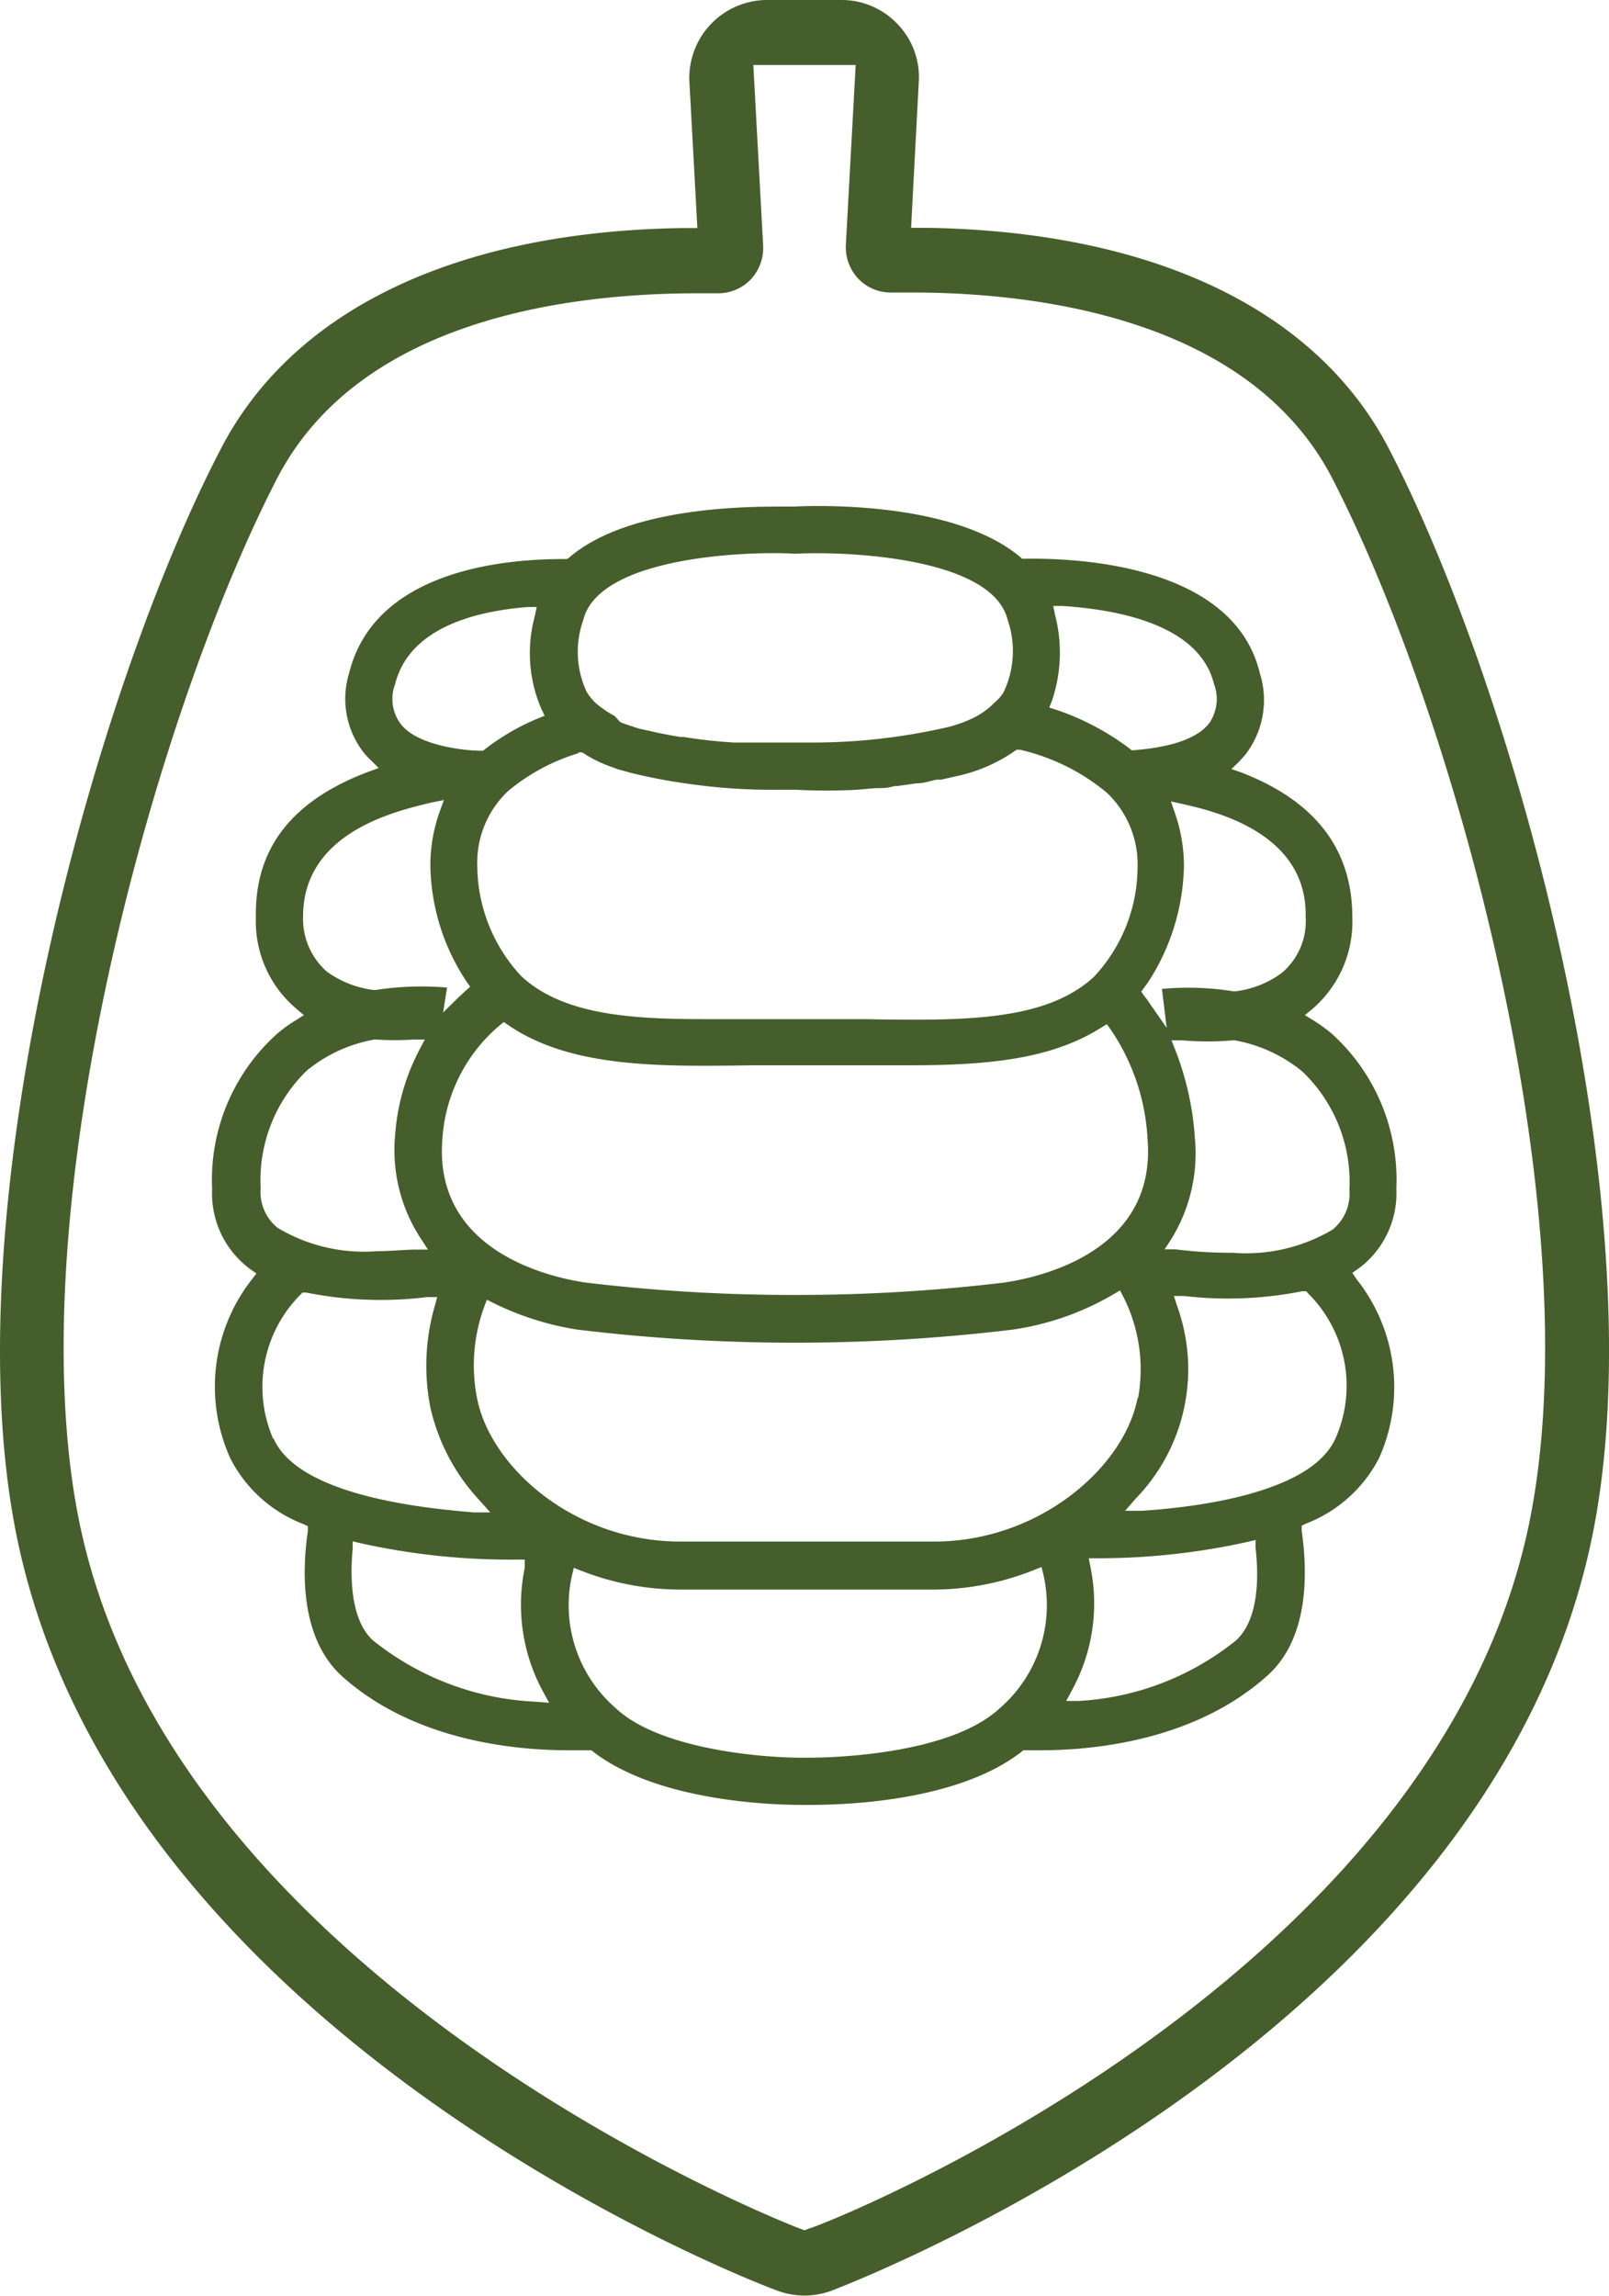 <svg xmlns="http://www.w3.org/2000/svg" viewBox="0 0 60.68 86.57"><defs><style>.cls-1{fill:none;}.cls-2{fill:#455e2b;}</style></defs><g id="Capa_2" data-name="Capa 2"><g id="Icons"><path class="cls-1" d="M19.23,59.32a26,26,0,0,1-5.44-.56,3.5,3.5,0,0,0,.62,2.71h0a9.67,9.67,0,0,0,5.41,2.14A7.41,7.41,0,0,1,19.23,59.32Z"/><path class="cls-1" d="M46.5,39.71a9.05,9.05,0,0,1-1.55,0,11.47,11.47,0,0,1,.63,3.06,6.68,6.68,0,0,1-.79,3.82c1.93.2,4.19.11,5.13-.67a1.21,1.21,0,0,0,.45-1.09,5.25,5.25,0,0,0-1.6-4.12A5.14,5.14,0,0,0,46.5,39.71Z"/><path class="cls-1" d="M44.11,36.75c.2,0,.43,0,.69,0a11.64,11.64,0,0,1,1.75.13A3.15,3.15,0,0,0,48,36.28a2.11,2.11,0,0,0,.7-1.73c0-1.77-1.17-2.93-3.75-3.61a6.54,6.54,0,0,1,.22,1.72A8.67,8.67,0,0,1,44.11,36.75Z"/><path class="cls-1" d="M42.84,27.76A3.58,3.58,0,0,0,45.18,27c.07-.08.28-.34.1-1.06-.46-1.82-3.14-2.35-4.91-2.51a6.13,6.13,0,0,1-.13,2.95A10.16,10.16,0,0,1,42.84,27.76Z"/><path class="cls-1" d="M45,49.49a7.45,7.45,0,0,1-1.37,6.92c3.45-.3,5.72-1.15,6.26-2.37a4.32,4.32,0,0,0-.81-4.73A14.32,14.32,0,0,1,45,49.49Z"/><path class="cls-1" d="M18.07,27.76a8.71,8.71,0,0,1,1.78-1.05,5.79,5.79,0,0,1-.25-3.27c-1.75.18-3.77.77-4.2,2.48-.17.69,0,.92.1,1A4,4,0,0,0,18.07,27.76Z"/><path class="cls-1" d="M14.13,36.86a11.16,11.16,0,0,1,2.68-.09,8.72,8.72,0,0,1-1.1-4.11A6.61,6.61,0,0,1,16,30.87c-2.76.68-4,1.85-4,3.68a2.11,2.11,0,0,0,.71,1.73A3.06,3.06,0,0,0,14.13,36.86Z"/><path class="cls-1" d="M22.82,26.18l.14.11.07.05a2.84,2.84,0,0,0,.34.22l.24.11.17.07a4,4,0,0,0,.52.17c.44.11.93.21,1.45.29l.09,0c.63.09,1.25.16,1.88.2a20.65,20.65,0,0,0,2.18,0H30a22.38,22.38,0,0,0,5.67-.56,3.81,3.81,0,0,0,.51-.17l.25-.1.11-.06a2.75,2.75,0,0,0,.57-.4l.15-.14.15-.19a3.2,3.2,0,0,0,.1-2.36c-.43-1.69-4.71-2.26-7.45-2.1h-.15c-2.75-.15-7,.42-7.45,2.1a3.11,3.11,0,0,0,.1,2.36A2,2,0,0,0,22.82,26.18Z"/><path class="cls-1" d="M20,36.39c1.7,1.57,4.79,1.52,8.37,1.47,1.36,0,2.79,0,4.14,0,3.6,0,6.69.1,8.39-1.47a5.58,5.58,0,0,0,1.48-3.73,3.22,3.22,0,0,0-1-2.45,7.27,7.27,0,0,0-3-1.47,6.51,6.51,0,0,1-2.09.9c-.26.07-.51.12-.77.17l-.14,0-.78.14-.75.11-.13,0-.7.07-.7.06c-1.31.09-2.24.05-2.41.05h-.75a26.09,26.09,0,0,1-3.41-.24,21.52,21.52,0,0,1-2.2-.42l-.52-.15-.44-.16a6.79,6.79,0,0,1-.81-.39,6.67,6.67,0,0,0-2.32,1.27,3.21,3.21,0,0,0-1,2.45A5.53,5.53,0,0,0,20,36.39Z"/><path class="cls-1" d="M30.34,83.08c2.2-.89,23.32-9.8,26.4-26.2,2.12-11.32-3-29.86-7.42-38.35-2.91-5.64-10.6-6.48-14.93-6.48h-.76a2.71,2.71,0,0,1-2-.84,2.77,2.77,0,0,1-.75-2.05l.31-5.72H29.5l.31,5.72a2.77,2.77,0,0,1-.75,2.05,2.69,2.69,0,0,1-2,.84h-.81c-4.33,0-12,.84-14.93,6.48C7,27,1.82,45.56,3.94,56.88,7,73.28,28.14,82.19,30.34,83.08ZM9.13,34.6c0-2.69,1.38-4.65,4.23-5.83l0-.06a3.79,3.79,0,0,1-.64-3.47c1.1-4.42,6.68-4.69,8.54-4.69,2.68-2.18,7.78-2,8.79-2s6-.2,8.73,2c2,0,8.17.25,9.28,4.71a3.85,3.85,0,0,1-.64,3.52l0,0c2.83,1.19,4.24,3.14,4.19,5.82a4.92,4.92,0,0,1-1.46,3.62,5.43,5.43,0,0,1,.5.38,7.93,7.93,0,0,1,2.61,6.23,4,4,0,0,1-1.46,3.3,7.13,7.13,0,0,1,.73,7.06,5.58,5.58,0,0,1-2.83,2.65c.2,1.55.23,4.19-1.48,5.73-2.86,2.56-6.81,2.95-8.91,2.95h-.48c-2.72,2-7.41,2.07-8.33,2.07h-.18c-1.26,0-5.53-.15-8.11-2.08l-.7,0c-2.1,0-6.05-.39-8.91-2.95-1.71-1.54-1.68-4.18-1.48-5.73a5.58,5.58,0,0,1-2.83-2.65A7.13,7.13,0,0,1,9,48.13a4,4,0,0,1-1.46-3.3A7.93,7.93,0,0,1,10.1,38.6a5.43,5.43,0,0,1,.5-.38A4.92,4.92,0,0,1,9.13,34.6Z"/><path class="cls-1" d="M41.64,39.32c-1.92,1.14-4.29,1.37-7.25,1.37l-1.9,0c-1.34,0-2.73,0-4.05,0-3.56.06-6.91.11-9.41-1.5A5.6,5.6,0,0,0,17.2,43c-.27,3.62,3.37,4.59,4.94,4.84a67.72,67.72,0,0,0,7.84.46,67.72,67.72,0,0,0,7.84-.46c1.58-.25,5.21-1.22,5-4.84A7.7,7.7,0,0,0,41.64,39.32Z"/><path class="cls-1" d="M15.73,53.15a8.68,8.68,0,0,1,.08-3.66,14.89,14.89,0,0,1-4.21-.18A4.3,4.3,0,0,0,10.79,54c.55,1.24,3,2.12,6.51,2.39A7.87,7.87,0,0,1,15.73,53.15Z"/><path class="cls-1" d="M35.25,60.43H25.66A10.87,10.87,0,0,1,22,59.79,4.57,4.57,0,0,0,23.56,64c1.61,1.51,5.6,1.76,6.87,1.73h.17c1.52,0,5.22-.3,6.76-1.73a4.58,4.58,0,0,0,1.54-4.24A10.83,10.83,0,0,1,35.25,60.43Z"/><path class="cls-1" d="M41.68,59.32a7.29,7.29,0,0,1-.57,4.26,9.59,9.59,0,0,0,5.15-2.11,3.45,3.45,0,0,0,.63-2.71A26,26,0,0,1,41.68,59.32Z"/><path class="cls-1" d="M38.26,50.64a67.54,67.54,0,0,1-8.28.49,67.32,67.32,0,0,1-8.27-.49,12.08,12.08,0,0,1-3.06-.91,6,6,0,0,0-.15,2.89c.46,2.41,3.45,5,7.16,5h9.59c3.71,0,6.7-2.58,7.16-5A5.43,5.43,0,0,0,42,49.39,11.52,11.52,0,0,1,38.26,50.64Z"/><path class="cls-1" d="M15.2,46.7a6.71,6.71,0,0,1-.81-3.88,8.84,8.84,0,0,1,.77-3,8.18,8.18,0,0,1-1-.06,5.18,5.18,0,0,0-2.28,1,5.28,5.28,0,0,0-1.59,4.12A1.21,1.21,0,0,0,10.76,46C11.48,46.57,13.08,46.83,15.2,46.7Z"/><path class="cls-2" d="M9.3,47.75l.07.06.3.21-.16.21A6.56,6.56,0,0,0,8.69,55a5.17,5.17,0,0,0,2.75,2.47l.17.08,0,.19c-.21,1.42-.32,4,1.28,5.46C15.6,65.64,19.41,66,21.44,66l.77,0h.09l.08.06c2.51,1.93,7,2,7.87,2h.17c.9,0,5.52,0,8.1-2l.07-.06h.65c2,0,5.83-.36,8.56-2.82,1.61-1.44,1.5-4,1.29-5.46l0-.19.17-.08A5.21,5.21,0,0,0,52,55a6.54,6.54,0,0,0-.83-6.75L51,48l.29-.21.08-.06a3.54,3.54,0,0,0,1.29-2.91A7.43,7.43,0,0,0,50.25,39a6,6,0,0,0-.73-.53l-.31-.19.28-.23A4.34,4.34,0,0,0,51,34.59c0-2.54-1.37-4.38-4.21-5.47L46.44,29l.29-.28c.08-.09.16-.17.24-.27a3.36,3.36,0,0,0,.54-3.07c-1-4.16-7.08-4.34-8.87-4.31h-.09L38.47,21c-2.56-2.14-7.88-1.93-8.47-1.9s-6-.25-8.53,1.92l-.08.06h-.1c-1.63,0-7.09.17-8.12,4.29a3.3,3.3,0,0,0,.54,3,2.68,2.68,0,0,0,.28.3l.29.29-.38.14C11,30.19,9.6,32,9.65,34.59a4.31,4.31,0,0,0,1.54,3.46l.27.23-.3.19a5.34,5.34,0,0,0-.73.53A7.4,7.4,0,0,0,8,44.84,3.54,3.54,0,0,0,9.3,47.75Zm1,6.5a4.93,4.93,0,0,1,1-5.4l.11-.11.14,0a14.23,14.23,0,0,0,4.56.17l.38,0-.1.36a8.13,8.13,0,0,0-.16,3.8,7.56,7.56,0,0,0,1.84,3.49l.42.47-.62,0C15.92,56.87,11.27,56.39,10.32,54.25ZM37.9,48.36a65.42,65.42,0,0,1-7.92.47,65.42,65.42,0,0,1-7.92-.47C20.35,48.1,16.39,47,16.68,43a6.12,6.12,0,0,1,2.17-4.34l.15-.12.16.11c2.38,1.63,5.73,1.57,9.27,1.52,1.33,0,2.73,0,4,0l1.91,0c3,0,5.34-.25,7.19-1.42l.21-.13.14.19A8.1,8.1,0,0,1,43.28,43C43.58,47,39.62,48.1,37.9,48.36Zm5,4.36c-.5,2.61-3.71,5.41-7.67,5.41H25.66c-4,0-7.16-2.8-7.67-5.41a6.42,6.42,0,0,1,.27-3.44l.1-.27.26.13a11,11,0,0,0,3.17,1,68.17,68.17,0,0,0,8.19.49,68.07,68.07,0,0,0,8.19-.49A10.41,10.41,0,0,0,42,48.8l.24-.14.13.25A6.06,6.06,0,0,1,42.92,52.72ZM20.23,64.17a10.55,10.55,0,0,1-6.16-2.31h0c-.88-.79-.86-2.5-.77-3.45l0-.29.29.07a26.08,26.08,0,0,0,5.88.62h.32l0,.31a6.86,6.86,0,0,0,.69,4.67l.23.42Zm17.48.24c-2.07,1.93-7.2,1.87-7.28,1.87h-.21c-1.5,0-5.36-.32-7-1.87a5.13,5.13,0,0,1-1.65-5l.07-.29.28.11a10.28,10.28,0,0,0,3.75.71h9.59A10.28,10.28,0,0,0,39,59.2l.28-.11.07.29A5.14,5.14,0,0,1,37.71,64.41Zm8.9-2.55a10.37,10.37,0,0,1-5.92,2.28l-.48,0,.23-.43a6.81,6.81,0,0,0,.68-4.64l-.06-.31h.31a26.07,26.07,0,0,0,5.69-.62l.29-.07,0,.29C47.49,59.57,47.44,61.11,46.61,61.86Zm3.75-7.61c-.9,2-5,2.57-7.31,2.72l-.62,0,.41-.47a7,7,0,0,0,1.55-7.26l-.12-.37.39,0a14.3,14.3,0,0,0,4.45-.18l.15,0,.1.11A4.9,4.9,0,0,1,50.36,54.25Zm.53-9.38a1.74,1.74,0,0,1-.64,1.5,6.41,6.41,0,0,1-3.77.87,16.68,16.68,0,0,1-2.15-.13l-.41,0,.23-.35a6.16,6.16,0,0,0,.91-3.87,11.07,11.07,0,0,0-.73-3.28l-.15-.38.41,0a11.07,11.07,0,0,0,1.9,0h.08a5.58,5.58,0,0,1,2.54,1.17A5.76,5.76,0,0,1,50.89,44.87ZM49.24,34.56a2.56,2.56,0,0,1-.89,2.12,3.68,3.68,0,0,1-1.76.7h-.08a10.77,10.77,0,0,0-2.69-.09L44,38.76l-.64-.92c-.07-.11-.14-.2-.21-.29l-.11-.16.17-.23.06-.08.11-.17a8.32,8.32,0,0,0,1.27-4.25,6.09,6.09,0,0,0-.34-2l-.15-.44.45.1C45.8,30.59,49.3,31.4,49.24,34.56Zm-9.57-8.13a5.65,5.65,0,0,0,.12-3.24l-.07-.34.34,0c2.31.15,5.18.78,5.72,2.93a1.61,1.61,0,0,1-.19,1.51c-.65.8-2.19.94-2.83,1h-.09l-.08-.07a9.76,9.76,0,0,0-2.77-1.46l-.25-.08ZM22,23.37c.59-2.36,6.1-2.6,8-2.49H30c1.92-.1,7.42.13,8,2.49a3.61,3.61,0,0,1-.16,2.75,2,2,0,0,1-.18.23l-.21.2a2.89,2.89,0,0,1-.68.49l-.12.06-.3.13c-.18.06-.36.13-.57.18a22.68,22.68,0,0,1-5.15.59h-.72c-.24,0-1.1,0-2.23,0a19,19,0,0,1-1.9-.21h0l-.11,0c-.54-.08-1-.19-1.5-.3-.2-.05-.39-.12-.57-.18l-.21-.08L23.18,27a3.79,3.79,0,0,1-.46-.29l-.07-.05-.14-.11a1.93,1.93,0,0,1-.39-.47A3.57,3.57,0,0,1,22,23.37Zm-.17,5,.12,0,.1.06a4.64,4.64,0,0,0,.8.41l.43.16.5.14a20.35,20.35,0,0,0,2.14.41,22.38,22.38,0,0,0,3.45.23H30a21.9,21.9,0,0,0,2.31,0l.71-.06c.24,0,.47,0,.71-.08h.11l.71-.1c.28,0,.52-.09.77-.14l.17,0,.75-.17a6.07,6.07,0,0,0,2-.89l.1-.07.12,0a7.86,7.86,0,0,1,3.28,1.62,3.71,3.71,0,0,1,1.16,2.83,6.08,6.08,0,0,1-1.64,4.11c-1.85,1.71-5,1.66-8.73,1.6-1.36,0-2.78,0-4.13,0l-1.91,0c-2.88,0-5.31-.21-6.83-1.62A6.14,6.14,0,0,1,18,32.66a3.71,3.71,0,0,1,1.16-2.83A7.52,7.52,0,0,1,21.79,28.41ZM14.9,25.8c.53-2.12,3-2.75,5-2.91l.34,0-.07.34a5.31,5.31,0,0,0,.25,3.51l.12.25-.25.1a8.75,8.75,0,0,0-2,1.16l-.07.06h-.1c-.38,0-2.32-.13-3-1A1.57,1.57,0,0,1,14.9,25.8Zm-3.47,8.76c0-3.24,3.64-4,4.85-4.3l.46-.09-.16.44a6.09,6.09,0,0,0-.35,2,8.1,8.1,0,0,0,1.37,4.41l.13.19-.17.15-.29.27-.56.55.15-.94a11.31,11.31,0,0,0-2.69.09h-.08a3.78,3.78,0,0,1-1.76-.69A2.64,2.64,0,0,1,11.43,34.56Zm.14,5.81a5.58,5.58,0,0,1,2.54-1.17h.08a11,11,0,0,0,1.39,0l.44,0-.21.4a8.15,8.15,0,0,0-.91,3.22,6.08,6.08,0,0,0,1,3.93l.24.37-.43,0c-.43,0-.95.06-1.5.06a6.33,6.33,0,0,1-3.74-.88,1.74,1.74,0,0,1-.64-1.5A5.76,5.76,0,0,1,11.57,40.37Z"/><path class="cls-2" d="M.55,57.52C4.14,76.67,28.27,86,29.3,86.37a2.92,2.92,0,0,0,2.08,0c1-.39,25.16-9.71,28.75-28.86,2.29-12.24-3-31.42-7.74-40.57-2.72-5.27-8.93-8.23-17.5-8.35h-.53l.29-5.51a2.87,2.87,0,0,0-.8-2.17A2.9,2.9,0,0,0,31.72,0H29A2.94,2.94,0,0,0,26,3.09l.3,5.51h-.54C17.22,8.72,11,11.68,8.29,17,3.57,26.1-1.74,45.28.55,57.52Zm9.89-39.46c3.16-6.13,11.28-7,15.85-7h.78a1.7,1.7,0,0,0,1.24-.52,1.73,1.73,0,0,0,.47-1.28l-.37-6.81h3.86L31.9,9.23a1.73,1.73,0,0,0,.47,1.28,1.68,1.68,0,0,0,1.21.52h.81c4.56,0,12.69.91,15.85,7,4.56,8.84,9.7,27.31,7.51,39-3.33,17.79-27,27-27.23,27l-.18.07-.19-.07c-.23-.08-23.89-9.25-27.23-27C.73,45.37,5.88,26.9,10.44,18.06Z"/></g></g></svg>